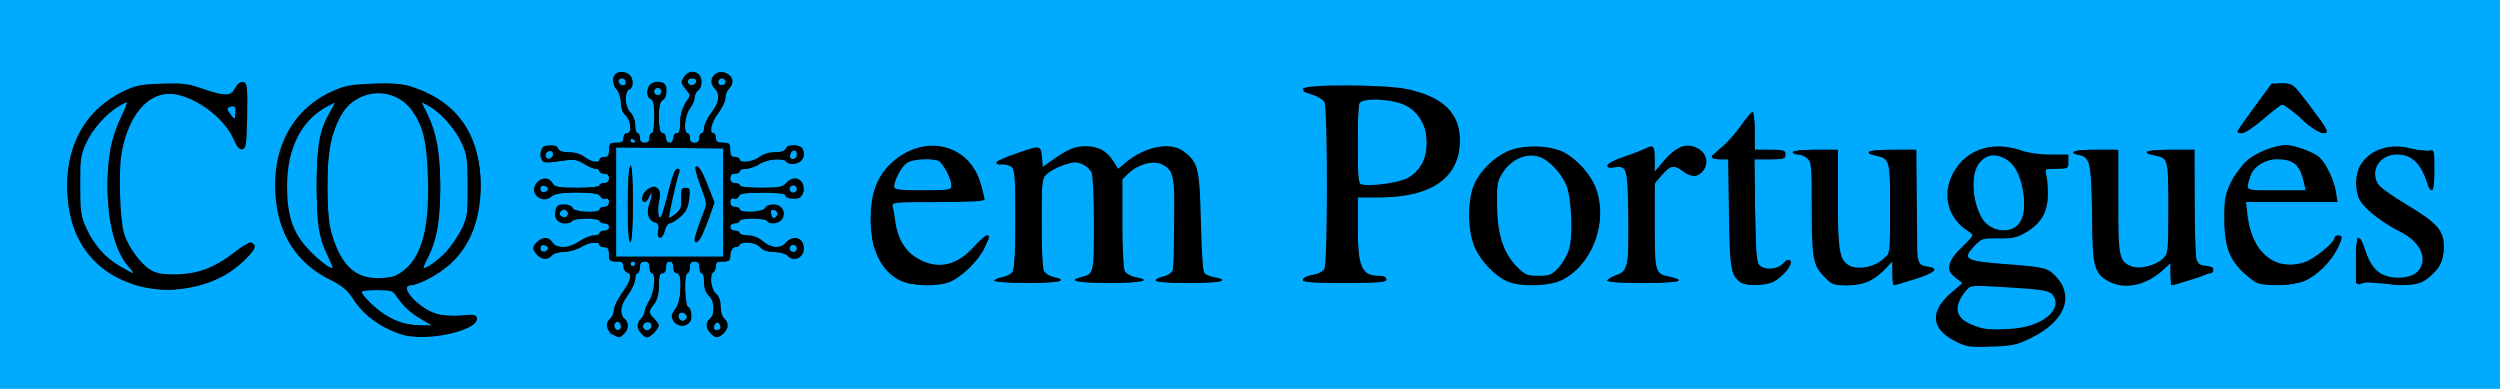 <?xml version="1.0" encoding="UTF-8" standalone="no"?>
<!-- Created with Inkscape (http://www.inkscape.org/) -->

<svg
   xmlns:dc="http://purl.org/dc/elements/1.1/"
   xmlns:cc="http://creativecommons.org/ns#"
   xmlns:rdf="http://www.w3.org/1999/02/22-rdf-syntax-ns#"
   xmlns:svg="http://www.w3.org/2000/svg"
   xmlns="http://www.w3.org/2000/svg"
   xmlns:sodipodi="http://sodipodi.sourceforge.net/DTD/sodipodi-0.dtd"
   xmlns:inkscape="http://www.inkscape.org/namespaces/inkscape"
   width="180mm"
   height="28mm"
   viewBox="0 0 180 28"
   version="1.1"
   id="svg8"
   inkscape:version="0.92.3 (2405546, 2018-03-11)"
   sodipodi:docname="cq-em-portugues.svg">
  <defs
     id="defs2" />
  <sodipodi:namedview
     id="base"
     pagecolor="#ffffff"
     bordercolor="#666666"
     borderopacity="1.0"
     inkscape:pageopacity="0.0"
     inkscape:pageshadow="2"
     inkscape:zoom="0.49497475"
     inkscape:cx="224.25329"
     inkscape:cy="244.99536"
     inkscape:document-units="mm"
     inkscape:current-layer="layer1"
     showgrid="false"
     inkscape:window-width="1325"
     inkscape:window-height="713"
     inkscape:window-x="41"
     inkscape:window-y="27"
     inkscape:window-maximized="1" />
  <g
     inkscape:label="Camada 1"
     inkscape:groupmode="layer"
     id="layer1"
     transform="translate(0,-269)">
    <rect
       style="fill:#00abff;fill-opacity:1;stroke-width:0.602;paint-order:stroke fill markers"
       id="rect815"
       width="180"
       height="28"
       x="0"
       y="269" />
    <g
       id="g888"
       transform="translate(72.04,14.681)"
       style="fill:#000000">
      <path
         style="fill:#000000;stroke-width:0.171"
         d="m 68.67,278.849 c -1.691,-0.868 -1.771,-2.131 -0.218,-3.458 l 0.801,-0.685 -0.463,-0.364 c -0.75,-0.59 -0.631,-1.202 0.435,-2.239 0.846,-0.823 0.879,-0.886 0.558,-1.07 -1.685,-0.968 -2.111,-2.933 -0.996,-4.593 0.984,-1.465 2.799,-1.957 4.723,-1.281 0.486,0.171 1.338,0.288 2.096,0.288 h 1.278 v 0.513 c 0,0.502 -0.019,0.513 -0.859,0.513 -0.855,0 -0.858,0.002 -0.728,0.471 0.072,0.259 0.123,0.906 0.113,1.438 -0.022,1.225 -0.5,2.037 -1.566,2.662 -0.664,0.389 -0.971,0.457 -1.99,0.442 -1.169,-0.018 -1.222,-3.4e-4 -1.779,0.59 -0.836,0.887 -0.587,1.034 2.107,1.241 3.037,0.234 3.196,0.272 3.792,0.903 1.371,1.452 0.657,3.236 -1.774,4.433 -1.025,0.505 -1.331,0.571 -2.869,0.623 -1.611,0.055 -1.781,0.028 -2.662,-0.425 z m 6.103,-1.351 c 0.963,-0.465 1.404,-1.188 1.086,-1.782 -0.251,-0.469 -0.575,-0.537 -3.394,-0.708 -2.609,-0.158 -2.624,-0.157 -2.944,0.23 -0.913,1.103 -0.802,1.935 0.323,2.419 0.887,0.381 1.312,0.434 2.761,0.346 0.893,-0.055 1.552,-0.208 2.167,-0.505 z m -1.698,-6.839 c 0.56,-0.392 0.759,-1.337 0.542,-2.581 -0.227,-1.304 -0.665,-2.042 -1.425,-2.405 -1.178,-0.562 -2.153,0.328 -2.153,1.966 0,0.946 0.373,2.158 0.817,2.651 0.579,0.644 1.586,0.811 2.218,0.368 z m -116.239,7.734 c -1.548,-0.515 -2.732,-1.403 -3.518,-2.639 -0.352,-0.554 -0.75,-0.872 -1.658,-1.327 -2.193,-1.097 -3.491,-2.968 -3.811,-5.495 -0.462,-3.647 1.012,-6.642 3.939,-8 0.979,-0.454 1.342,-0.525 3.025,-0.587 1.501,-0.055 2.109,-0.006 2.824,0.228 3.284,1.074 4.936,3.478 4.931,7.175 -0.004,2.383 -0.771,4.324 -2.217,5.61 -0.799,0.711 -2.258,1.494 -2.787,1.497 -0.961,0.005 0.537,1.69 1.822,2.05 0.497,0.139 1.178,0.184 1.803,0.119 0.77,-0.081 1.026,-0.05 1.095,0.131 0.356,0.928 -3.646,1.837 -5.448,1.238 z m 1.422,-1.106 c -0.79,-0.466 -1.298,-0.945 -1.803,-1.703 -0.221,-0.332 -0.406,-0.385 -1.349,-0.385 -0.601,0 -1.093,0.06 -1.093,0.133 0,0.245 0.965,1.193 1.665,1.635 0.854,0.539 1.609,0.765 2.613,0.781 l 0.77,0.013 -0.803,-0.473 z m -1.796,-3.136 c 1.76,-0.904 2.439,-3.008 2.303,-7.133 -0.083,-2.498 -0.325,-3.54 -1.084,-4.658 -0.828,-1.219 -2.357,-1.659 -3.703,-1.063 -0.98,0.433 -1.545,1.18 -2.038,2.693 -0.521,1.599 -0.569,5.576 -0.086,7.188 0.664,2.218 1.657,3.166 3.317,3.166 0.505,0 1.086,-0.086 1.292,-0.192 z m -4.931,-1.454 c -0.635,-1.327 -0.761,-2.158 -0.764,-5.029 -0.002,-2.877 0.177,-3.911 0.905,-5.214 l 0.431,-0.77 -0.515,0.266 c -1.905,0.985 -2.946,2.997 -2.958,5.718 -0.01,2.096 0.383,3.322 1.444,4.504 0.672,0.748 1.702,1.555 1.827,1.43 0.024,-0.024 -0.143,-0.431 -0.37,-0.905 z m 8.567,-0.274 c 0.317,-0.35 0.791,-1.043 1.054,-1.54 0.451,-0.857 0.476,-1.023 0.473,-3.129 -0.004,-2.024 -0.044,-2.31 -0.443,-3.167 -0.469,-1.008 -1.561,-2.23 -2.364,-2.645 l -0.491,-0.254 0.414,0.857 c 0.674,1.397 0.915,2.78 0.917,5.269 0.003,2.396 -0.236,3.778 -0.866,5.013 -0.181,0.355 -0.329,0.691 -0.329,0.747 0,0.218 1.087,-0.548 1.636,-1.152 z m 11.922,5.931 c -0.439,-0.308 -0.494,-0.795 -0.124,-1.103 0.141,-0.117 0.257,-0.396 0.257,-0.62 0,-0.224 0.27,-0.782 0.599,-1.24 0.649,-0.904 0.743,-1.3 0.342,-1.454 -0.141,-0.054 -0.257,-0.255 -0.257,-0.446 0,-0.272 -0.111,-0.348 -0.513,-0.348 -0.456,0 -0.513,-0.057 -0.513,-0.513 0,-0.399 -0.076,-0.513 -0.342,-0.513 -0.188,0 -0.342,-0.077 -0.342,-0.171 0,-0.286 -0.736,-0.191 -1.33,0.172 -0.308,0.188 -0.857,0.342 -1.22,0.342 -0.377,0 -0.751,0.11 -0.872,0.257 -0.288,0.347 -0.742,0.323 -1.086,-0.056 -0.363,-0.401 -0.357,-0.594 0.03,-0.944 0.42,-0.38 0.836,-0.357 1.096,0.059 0.298,0.477 1.138,0.44 1.912,-0.086 0.347,-0.235 0.82,-0.428 1.051,-0.428 0.231,0 0.42,-0.077 0.42,-0.171 0,-0.094 0.154,-0.171 0.342,-0.171 0.19,0 0.342,-0.114 0.342,-0.257 0,-0.143 -0.152,-0.257 -0.342,-0.257 -0.188,0 -0.342,-0.077 -0.342,-0.171 0,-0.094 -0.419,-0.171 -0.931,-0.171 -0.512,0 -0.979,0.077 -1.037,0.171 -0.16,0.258 -0.871,0.205 -1.111,-0.083 -0.121,-0.146 -0.165,-0.438 -0.103,-0.685 0.085,-0.34 0.216,-0.43 0.623,-0.43 0.3,0 0.557,0.107 0.614,0.257 0.114,0.296 1.944,0.377 1.944,0.086 0,-0.094 0.154,-0.171 0.342,-0.171 0.226,0 0.342,-0.114 0.342,-0.337 0,-0.228 -0.082,-0.305 -0.255,-0.239 -0.146,0.056 -0.3,-0.02 -0.361,-0.177 -0.154,-0.401 -3.07,-0.399 -3.514,0.003 -0.701,0.635 -1.71,-0.276 -1.079,-0.974 0.386,-0.426 0.871,-0.421 1.141,0.012 0.189,0.302 0.399,0.342 1.798,0.342 0.942,0 1.585,-0.069 1.585,-0.171 0,-0.094 0.154,-0.171 0.342,-0.171 0.228,0 0.342,-0.114 0.342,-0.342 0,-0.228 -0.114,-0.342 -0.342,-0.342 -0.188,0 -0.342,-0.077 -0.342,-0.171 0,-0.094 -0.126,-0.171 -0.279,-0.171 -0.154,0 -0.541,-0.162 -0.861,-0.36 -0.456,-0.282 -0.739,-0.336 -1.304,-0.252 -1.708,0.255 -1.748,0.246 -1.748,-0.415 0,-0.551 0.045,-0.603 0.557,-0.653 0.384,-0.037 0.589,0.03 0.66,0.214 0.069,0.181 0.324,0.268 0.785,0.268 0.423,0 0.847,0.13 1.117,0.342 0.46,0.362 1.073,0.459 1.073,0.171 0,-0.094 0.154,-0.171 0.342,-0.171 0.266,0 0.342,-0.114 0.342,-0.513 0,-0.456 0.057,-0.513 0.513,-0.513 0.399,0 0.513,-0.076 0.513,-0.342 0,-0.19 0.114,-0.342 0.257,-0.342 0.384,0 0.323,-0.914 -0.086,-1.283 -0.214,-0.194 -0.342,-0.527 -0.342,-0.889 0,-0.319 -0.157,-0.792 -0.35,-1.052 -0.564,-0.763 0.032,-1.498 0.857,-1.057 0.411,0.22 0.473,0.993 0.092,1.139 -0.381,0.146 -0.327,1.199 0.086,1.641 0.199,0.214 0.342,0.604 0.342,0.934 0,0.312 0.077,0.567 0.171,0.567 0.094,0 0.171,0.154 0.171,0.342 0,0.228 0.114,0.342 0.342,0.342 0.228,0 0.342,-0.114 0.342,-0.342 0,-0.188 0.077,-0.342 0.171,-0.342 0.098,0 0.171,-0.507 0.171,-1.18 0,-0.891 -0.063,-1.204 -0.257,-1.278 -0.381,-0.146 -0.319,-0.92 0.092,-1.139 0.441,-0.236 1.014,-0.063 1.041,0.314 0.037,0.523 -0.05,0.8 -0.293,0.938 -0.355,0.202 -0.34,2.345 0.016,2.345 0.143,0 0.257,0.152 0.257,0.342 0,0.19 0.114,0.342 0.257,0.342 0.143,0 0.257,-0.152 0.257,-0.342 0,-0.19 0.114,-0.342 0.257,-0.342 0.191,0 0.257,-0.202 0.257,-0.793 0,-0.504 0.13,-1.002 0.356,-1.368 l 0.356,-0.575 -0.359,-0.456 c -0.316,-0.402 -0.331,-0.498 -0.121,-0.814 0.288,-0.435 0.725,-0.544 1.06,-0.266 0.323,0.268 0.319,0.92 -0.008,1.191 -0.141,0.117 -0.257,0.365 -0.257,0.55 0,0.185 -0.154,0.533 -0.342,0.772 -0.358,0.455 -0.485,1.758 -0.171,1.758 0.094,0 0.171,0.154 0.171,0.342 0,0.228 0.114,0.342 0.342,0.342 0.228,0 0.342,-0.114 0.342,-0.342 0,-0.188 0.077,-0.342 0.171,-0.342 0.094,0 0.171,-0.179 0.171,-0.397 0,-0.219 0.229,-0.7 0.509,-1.07 0.567,-0.749 0.652,-1.333 0.252,-1.733 -0.608,-0.608 0.056,-1.478 0.851,-1.116 0.495,0.226 0.578,0.731 0.184,1.125 -0.141,0.141 -0.257,0.441 -0.257,0.666 0,0.225 -0.229,0.712 -0.509,1.082 -0.498,0.658 -0.687,1.442 -0.347,1.442 0.094,0 0.171,0.154 0.171,0.342 0,0.266 0.114,0.342 0.513,0.342 0.456,0 0.513,0.057 0.513,0.513 0,0.399 0.076,0.513 0.342,0.513 0.188,0 0.342,0.077 0.342,0.171 0,0.3 0.965,0.184 1.416,-0.171 0.27,-0.212 0.694,-0.342 1.117,-0.342 0.461,0 0.715,-0.087 0.785,-0.268 0.071,-0.184 0.276,-0.251 0.66,-0.214 0.432,0.042 0.57,0.143 0.613,0.448 0.031,0.217 -0.036,0.506 -0.149,0.642 -0.235,0.283 -0.947,0.332 -1.105,0.076 -0.18,-0.292 -1.343,-0.186 -1.882,0.171 -0.282,0.187 -0.725,0.341 -0.984,0.341 -0.259,6.2e-4 -0.471,0.078 -0.471,0.172 0,0.094 -0.154,0.171 -0.342,0.171 -0.228,0 -0.342,0.114 -0.342,0.342 0,0.228 0.114,0.342 0.342,0.342 0.188,0 0.342,0.077 0.342,0.171 0,0.101 0.619,0.171 1.514,0.171 1.296,0 1.558,-0.049 1.823,-0.342 0.35,-0.387 0.774,-0.441 1.078,-0.137 0.284,0.284 0.257,0.908 -0.049,1.162 -0.279,0.231 -1.115,0.102 -1.115,-0.173 0,-0.098 -0.671,-0.168 -1.607,-0.168 -1.317,0 -1.626,0.05 -1.713,0.274 -0.06,0.157 -0.215,0.232 -0.361,0.177 -0.173,-0.066 -0.255,0.011 -0.255,0.239 0,0.223 0.116,0.337 0.342,0.337 0.188,0 0.342,0.077 0.342,0.171 0,0.29 1.707,0.21 1.821,-0.086 0.056,-0.145 0.311,-0.257 0.588,-0.257 0.608,0 0.946,0.515 0.672,1.027 -0.192,0.359 -0.927,0.472 -1.112,0.171 -0.138,-0.223 -1.968,-0.223 -1.968,0 0,0.094 -0.154,0.171 -0.342,0.171 -0.19,0 -0.342,0.114 -0.342,0.257 0,0.143 0.152,0.257 0.342,0.257 0.188,0 0.342,0.077 0.342,0.171 0,0.094 0.264,0.171 0.586,0.171 0.375,0 0.769,0.154 1.094,0.428 0.613,0.516 1.238,0.548 1.657,0.086 0.531,-0.587 1.283,-0.336 1.283,0.428 0,0.701 -0.769,1.031 -1.198,0.513 -0.128,-0.154 -0.502,-0.257 -0.936,-0.257 -0.505,0 -0.816,-0.103 -1.032,-0.342 -0.323,-0.357 -1.455,-0.49 -1.455,-0.171 0,0.094 -0.154,0.171 -0.342,0.171 -0.266,0 -0.342,0.114 -0.342,0.513 0,0.456 -0.057,0.513 -0.513,0.513 -0.394,0 -0.513,0.077 -0.513,0.332 0,0.183 -0.077,0.38 -0.171,0.438 -0.305,0.189 -0.192,1.212 0.171,1.54 0.225,0.204 0.342,0.527 0.342,0.947 0,0.357 0.113,0.731 0.257,0.85 0.347,0.288 0.323,0.742 -0.056,1.086 -0.401,0.363 -0.594,0.357 -0.944,-0.03 -0.352,-0.389 -0.362,-0.778 -0.027,-1.056 0.373,-0.309 0.323,-1.256 -0.086,-1.626 -0.229,-0.207 -0.342,-0.527 -0.342,-0.968 0,-0.362 -0.077,-0.658 -0.171,-0.658 -0.094,0 -0.171,-0.193 -0.171,-0.428 0,-0.314 -0.091,-0.428 -0.342,-0.428 -0.251,0 -0.342,0.114 -0.342,0.428 0,0.235 -0.077,0.428 -0.171,0.428 -0.098,0 -0.171,0.513 -0.171,1.198 0,0.669 0.074,1.198 0.168,1.198 0.274,0 0.404,0.836 0.173,1.115 -0.311,0.375 -0.981,0.315 -1.207,-0.108 -0.159,-0.297 -0.129,-0.451 0.165,-0.849 0.453,-0.613 0.531,-2.553 0.103,-2.553 -0.16,0 -0.257,-0.162 -0.257,-0.428 0,-0.266 -0.097,-0.428 -0.257,-0.428 -0.16,0 -0.257,0.162 -0.257,0.428 0,0.266 -0.097,0.428 -0.257,0.428 -0.195,0 -0.258,0.216 -0.261,0.898 -0.003,0.627 -0.105,1.028 -0.338,1.326 -0.42,0.537 -0.42,0.607 0,1.027 0.188,0.188 0.342,0.419 0.342,0.513 0,0.216 -0.631,0.856 -0.843,0.856 -0.269,0 -0.697,-0.521 -0.697,-0.847 0,-0.17 0.116,-0.405 0.257,-0.522 0.141,-0.117 0.257,-0.338 0.257,-0.492 3.42e-4,-0.153 0.154,-0.531 0.342,-0.839 0.354,-0.581 0.473,-1.921 0.17,-1.921 -0.094,0 -0.171,-0.193 -0.171,-0.428 0,-0.314 -0.091,-0.428 -0.342,-0.428 -0.251,0 -0.342,0.114 -0.342,0.428 0,0.235 -0.077,0.428 -0.171,0.428 -0.094,0 -0.171,0.193 -0.171,0.429 0,0.236 -0.231,0.748 -0.513,1.138 -0.564,0.778 -0.652,1.356 -0.257,1.684 0.333,0.276 0.327,0.761 -0.012,1.1 -0.334,0.334 -0.417,0.334 -0.891,0.003 z m 0.646,-0.494 c 0,-0.136 -0.072,-0.291 -0.159,-0.345 -0.203,-0.126 -0.408,0.195 -0.269,0.421 0.157,0.255 0.428,0.207 0.428,-0.075 z m 2.148,0.06 c 0.063,-0.102 0.048,-0.253 -0.034,-0.335 -0.202,-0.202 -0.648,0.092 -0.5,0.331 0.149,0.242 0.386,0.244 0.534,0.004 z m 5.007,-0.113 c -0.069,-0.361 -0.373,-0.338 -0.451,0.034 -0.032,0.155 0.062,0.266 0.226,0.266 0.176,0 0.26,-0.112 0.224,-0.299 z m -2.437,-0.575 c 0.148,-0.239 -0.298,-0.533 -0.5,-0.331 -0.165,0.165 -0.006,0.521 0.232,0.521 0.083,0 0.204,-0.086 0.269,-0.19 z m -3.691,-3.917 c 0,-0.094 -0.077,-0.171 -0.171,-0.171 -0.094,0 -0.171,0.077 -0.171,0.171 0,0.094 0.077,0.171 0.171,0.171 0.094,0 0.171,-0.077 0.171,-0.171 z m 6.332,-4.449 v -3.936 h -3.85 -3.85 v 3.936 3.936 h 3.85 3.85 z m -6.864,1.497 c -0.032,-2.471 0.042,-3.974 0.204,-4.141 0.096,-0.099 0.157,0.957 0.157,2.695 0,1.791 -0.064,2.858 -0.171,2.858 -0.099,0 -0.179,-0.597 -0.189,-1.412 z m 4.81,1.176 c 0,-0.13 0.197,-0.761 0.439,-1.402 l 0.439,-1.166 -0.459,-1.259 c -0.253,-0.692 -0.417,-1.301 -0.365,-1.353 0.202,-0.202 0.448,0.159 0.907,1.327 l 0.476,1.214 -0.308,0.881 c -0.169,0.484 -0.425,1.131 -0.567,1.437 -0.266,0.571 -0.562,0.74 -0.562,0.32 z m -2.63,-0.602 c 0.08,-0.402 0.031,-0.518 -0.261,-0.61 -0.448,-0.142 -0.608,-0.725 -0.37,-1.35 0.219,-0.576 0.223,-1.04 0.004,-0.496 -0.19,0.473 -0.508,0.506 -0.508,0.052 0,-0.386 0.62,-0.879 0.948,-0.754 0.347,0.133 0.417,0.491 0.228,1.175 -0.194,0.704 -0.06,1.392 0.183,0.938 0.076,-0.141 0.313,-0.969 0.528,-1.84 0.269,-1.092 0.468,-1.583 0.639,-1.583 0.17,0 0.21,0.095 0.126,0.299 -0.158,0.385 -0.782,3.168 -0.723,3.227 0.024,0.024 0.236,-0.1 0.47,-0.276 0.354,-0.267 0.42,-0.451 0.396,-1.101 -0.026,-0.682 0.014,-0.78 0.322,-0.78 0.318,0 0.343,0.077 0.26,0.807 -0.07,0.622 -0.213,0.916 -0.624,1.283 -0.293,0.262 -0.641,0.476 -0.773,0.476 -0.132,0 -0.291,0.231 -0.353,0.513 -0.151,0.689 -0.629,0.705 -0.491,0.017 z m -7.928,1.269 c 0.019,-0.093 -0.101,-0.195 -0.266,-0.226 -0.187,-0.036 -0.299,0.048 -0.299,0.224 0,0.298 0.506,0.3 0.565,0.002 z m 17.917,-0.002 c 0,-0.141 -0.116,-0.257 -0.257,-0.257 -0.141,0 -0.257,0.116 -0.257,0.257 0,0.141 0.116,0.257 0.257,0.257 0.141,0 0.257,-0.116 0.257,-0.257 z m -16.566,-2.687 c -0.16,-0.16 -0.253,-0.158 -0.418,0.007 -0.169,0.169 -0.161,0.244 0.041,0.369 0.343,0.212 0.654,-0.099 0.376,-0.376 z m 15.062,0.003 c -0.261,-0.261 -0.454,-0.069 -0.309,0.309 0.086,0.223 0.16,0.245 0.312,0.093 0.152,-0.152 0.152,-0.248 -0.003,-0.402 z m -16.414,-1.592 c 0.019,-0.093 -0.101,-0.195 -0.266,-0.226 -0.187,-0.036 -0.299,0.048 -0.299,0.224 0,0.298 0.506,0.3 0.565,0.002 z m 17.917,-0.002 c 0,-0.141 -0.116,-0.257 -0.257,-0.257 -0.141,0 -0.257,0.116 -0.257,0.257 0,0.141 0.116,0.257 0.257,0.257 0.141,0 0.257,-0.116 0.257,-0.257 z m -17.567,-2.39 c 0.121,-0.315 -0.2,-0.533 -0.436,-0.296 -0.183,0.183 -0.051,0.548 0.197,0.548 0.079,0 0.186,-0.113 0.239,-0.251 z m 17.567,-0.105 c 0,-0.417 -0.4,-0.358 -0.483,0.071 -0.033,0.169 0.055,0.285 0.214,0.285 0.159,0 0.269,-0.146 0.269,-0.357 z m -11.637,-0.917 c 0,-0.042 -0.077,-0.123 -0.171,-0.181 -0.094,-0.058 -0.171,-0.024 -0.171,0.075 0,0.1 0.077,0.181 0.171,0.181 0.094,0 0.171,-0.034 0.171,-0.075 z m 1.882,-3.604 c 0,-0.141 -0.116,-0.257 -0.257,-0.257 -0.141,0 -0.257,0.116 -0.257,0.257 0,0.141 0.116,0.257 0.257,0.257 0.141,0 0.257,-0.116 0.257,-0.257 z m -2.567,-0.685 c 0,-0.141 -0.116,-0.257 -0.257,-0.257 -0.267,0 -0.34,0.202 -0.143,0.399 0.197,0.197 0.399,0.125 0.399,-0.143 z m 5.095,-0.053 c 0.038,-0.114 -0.09,-0.203 -0.289,-0.203 -0.355,0 -0.462,0.18 -0.239,0.403 0.159,0.159 0.444,0.05 0.528,-0.2 z m 2.093,0.053 c 0,-0.141 -0.116,-0.257 -0.257,-0.257 -0.141,0 -0.257,0.116 -0.257,0.257 0,0.141 0.116,0.257 0.257,0.257 0.141,0 0.257,-0.116 0.257,-0.257 z m -42.634,14.573 c -3.108,-1.04 -4.774,-3.52 -4.767,-7.094 0.007,-3.154 1.417,-5.534 4.034,-6.808 0.869,-0.423 1.257,-0.501 2.752,-0.554 1.533,-0.054 1.896,-0.008 3.052,0.391 1.466,0.506 1.93,0.507 2.206,0.005 0.251,-0.456 0.451,-0.586 0.734,-0.477 0.186,0.071 0.224,0.574 0.187,2.421 -0.042,2.064 -0.082,2.337 -0.348,2.388 -0.216,0.041 -0.391,-0.156 -0.626,-0.702 -0.592,-1.381 -2.288,-2.767 -3.909,-3.195 -1.979,-0.522 -3.635,1.153 -4.168,4.217 -0.224,1.284 -0.114,4.745 0.181,5.732 0.279,0.932 1.209,2.218 1.89,2.616 0.46,0.268 0.879,0.345 1.809,0.332 1.709,-0.024 2.901,-0.502 4.587,-1.842 0.561,-0.445 1.133,-0.52 1.133,-0.148 0,0.3 -0.939,1.258 -1.779,1.815 -1.926,1.278 -4.755,1.644 -6.972,0.902 z m -0.271,-1.182 c -1.033,-1.128 -1.583,-3.18 -1.587,-5.922 -0.003,-2.153 0.26,-3.463 1.007,-5.03 0.258,-0.541 0.426,-0.984 0.372,-0.983 -0.054,3.5e-4 -0.329,0.142 -0.611,0.315 -0.884,0.541 -1.835,1.616 -2.295,2.594 -0.404,0.858 -0.442,1.131 -0.438,3.08 0.004,1.935 0.047,2.23 0.446,3.09 0.574,1.234 1.365,2.121 2.445,2.741 1.048,0.601 1.116,0.613 0.661,0.117 z m 7.622,-11.485 c -0.034,-0.143 -0.172,-0.191 -0.356,-0.126 -0.286,0.102 -0.286,0.128 -0.003,0.533 0.254,0.362 0.307,0.38 0.356,0.126 0.032,-0.165 0.033,-0.404 0.003,-0.533 z m 47.835,12.374 c -1.354,-0.67 -2.094,-2.213 -2.105,-4.39 -0.009,-1.724 0.401,-2.941 1.305,-3.872 2.302,-2.37 5.76,-1.7 6.622,1.282 0.154,0.532 0.28,1.052 0.28,1.155 0,0.13 -1.035,0.188 -3.349,0.188 -3.107,0 -3.343,0.022 -3.266,0.299 0.045,0.165 0.135,0.685 0.198,1.155 0.145,1.078 0.626,1.949 1.352,2.446 1.471,1.008 2.978,0.779 4.262,-0.65 0.423,-0.47 0.854,-0.855 0.957,-0.855 0.253,0 0.243,0.058 -0.17,0.935 -0.412,0.877 -1.624,2.061 -2.471,2.415 -0.888,0.371 -2.76,0.315 -3.615,-0.108 z m 3.706,-6.842 c 0,-0.492 -0.616,-1.642 -0.948,-1.769 -0.513,-0.197 -1.882,-0.109 -2.243,0.144 -0.386,0.27 -0.916,1.255 -0.916,1.7 0,0.236 0.286,0.274 2.054,0.274 1.953,0 2.054,-0.017 2.054,-0.349 z m 40.045,6.922 c -0.863,-0.373 -1.861,-1.392 -2.329,-2.38 -0.554,-1.168 -0.582,-3.49 -0.057,-4.643 0.441,-0.969 1.385,-1.898 2.386,-2.349 1.046,-0.471 2.873,-0.464 3.947,0.015 0.971,0.433 2.102,1.694 2.458,2.739 0.836,2.452 -0.332,5.473 -2.526,6.535 -0.902,0.437 -2.958,0.481 -3.878,0.084 z m 3.675,-0.995 c 0.302,-0.321 0.649,-0.938 0.771,-1.372 0.277,-0.99 0.153,-3.706 -0.208,-4.56 -0.379,-0.896 -1.259,-1.821 -1.95,-2.049 -0.901,-0.297 -1.989,0.161 -2.596,1.095 -0.428,0.658 -0.46,0.835 -0.443,2.421 0.023,2.073 0.465,3.425 1.442,4.407 0.576,0.579 0.726,0.642 1.537,0.642 0.8,0 0.958,-0.064 1.448,-0.583 z m 13.081,1.048 c -0.683,-0.525 -0.754,-0.953 -0.812,-4.957 l -0.057,-3.893 h -0.585 c -0.322,0 -0.585,-0.07 -0.585,-0.157 0,-0.086 0.307,-0.4 0.683,-0.697 0.375,-0.297 1.003,-0.997 1.394,-1.555 0.391,-0.558 0.777,-1.014 0.858,-1.014 0.08,0 0.146,0.616 0.146,1.369 v 1.369 h 1.112 c 0.998,0 1.112,0.035 1.112,0.342 0,0.308 -0.114,0.342 -1.125,0.342 h -1.125 l 0.055,3.653 c 0.042,2.781 0.111,3.721 0.29,3.936 0.344,0.413 1.304,0.362 1.727,-0.093 0.245,-0.262 0.404,-0.321 0.53,-0.196 0.226,0.226 -0.523,1.158 -1.22,1.519 -0.584,0.302 -2.022,0.321 -2.399,0.031 z m 6.004,-0.445 c -0.782,-0.823 -0.855,-1.268 -0.855,-5.237 0,-2.635 -0.033,-2.974 -0.313,-3.228 -0.172,-0.156 -0.48,-0.283 -0.685,-0.283 -0.204,0 -0.372,-0.077 -0.372,-0.171 0,-0.102 0.656,-0.171 1.626,-0.171 h 1.626 v 3.514 c 0,3.879 0.133,4.564 0.945,4.873 0.675,0.257 1.737,0.018 2.313,-0.521 l 0.507,-0.474 v -3.171 c 0,-3.471 -0.028,-3.575 -1.025,-3.794 -1.035,-0.227 -0.473,-0.428 1.196,-0.428 h 1.711 v 4.001 c 0,4.252 0.008,4.292 0.842,4.411 0.849,0.121 0.516,0.45 -0.903,0.893 -0.794,0.248 -1.49,0.45 -1.547,0.45 -0.057,0 -0.103,-0.389 -0.103,-0.864 v -0.864 l -0.385,0.414 c -0.897,0.964 -1.652,1.315 -2.831,1.315 -1.073,0 -1.139,-0.025 -1.747,-0.664 z m 20.398,0.318 c -0.927,-0.565 -1.059,-1.135 -1.06,-4.568 -0.001,-3.591 -0.138,-4.295 -0.864,-4.44 -1.015,-0.203 -0.461,-0.4 1.122,-0.4 h 1.626 v 3.727 c 0,4.039 0.059,4.323 0.967,4.668 0.572,0.217 1.704,-0.058 2.215,-0.538 0.407,-0.382 0.412,-0.423 0.412,-3.673 0,-3.578 3.58e-4,-3.576 -1,-3.776 -1.066,-0.213 -0.508,-0.407 1.171,-0.407 h 1.711 l 0.017,3.722 c 0.009,2.047 0.07,3.915 0.135,4.15 0.09,0.325 0.25,0.441 0.667,0.481 0.979,0.096 0.617,0.484 -0.887,0.953 -0.79,0.246 -1.483,0.448 -1.54,0.448 -0.057,0 -0.103,-0.361 -0.103,-0.802 v -0.802 l -0.471,0.442 c -1.286,1.209 -2.936,1.536 -4.117,0.815 z m 10.793,0.171 c -0.211,-0.085 -0.716,-0.487 -1.123,-0.893 -0.923,-0.923 -1.236,-1.924 -1.222,-3.911 0.009,-1.242 0.083,-1.62 0.476,-2.423 0.256,-0.523 0.767,-1.224 1.135,-1.556 0.649,-0.586 2.032,-1.137 2.854,-1.137 0.599,0 1.987,0.509 2.384,0.875 0.493,0.453 1.059,1.638 1.197,2.506 l 0.116,0.726 H 92.969 89.672 l 0.112,0.954 c 0.312,2.658 1.93,4.022 4.031,3.398 0.744,-0.221 2.236,-1.434 2.236,-1.818 0,-0.076 0.116,-0.137 0.257,-0.137 0.341,0 0.324,0.225 -0.077,1.01 -0.464,0.909 -1.433,1.863 -2.285,2.25 -0.774,0.351 -2.79,0.442 -3.498,0.158 z m 3.387,-7.23 c -0.289,-1.283 -0.737,-1.665 -1.952,-1.665 -0.851,0 -1.715,0.564 -1.911,1.248 -0.305,1.064 -0.472,0.976 1.857,0.976 h 2.133 z m 3.756,5.698 c 0,-1.924 0.213,-2.199 0.655,-0.849 0.358,1.092 0.803,1.647 1.507,1.879 0.84,0.277 1.953,0.106 2.328,-0.358 0.703,-0.868 0.153,-2.077 -1.27,-2.795 -1.375,-0.694 -2.627,-1.68 -2.967,-2.336 -0.352,-0.682 -0.319,-1.854 0.071,-2.494 0.688,-1.128 2.097,-1.589 3.632,-1.19 0.524,0.137 1.119,0.205 1.322,0.152 0.357,-0.093 0.369,-0.048 0.369,1.378 0,0.899 -0.069,1.475 -0.176,1.475 -0.097,0 -0.219,-0.135 -0.271,-0.299 -0.514,-1.625 -1.151,-2.268 -2.249,-2.268 -1.267,0 -1.998,1.212 -1.318,2.183 0.145,0.207 1.001,0.817 1.902,1.354 2.531,1.51 2.928,2.028 2.752,3.588 -0.061,0.538 -0.236,0.93 -0.577,1.289 -0.876,0.921 -1.318,1.056 -3.048,0.926 -0.852,-0.064 -1.665,-0.123 -1.806,-0.132 -0.141,-0.009 -0.391,0.042 -0.556,0.113 -0.274,0.118 -0.299,-0.019 -0.299,-1.615 z m -98.059,1.384 c 0,-0.084 0.269,-0.202 0.597,-0.264 0.328,-0.062 0.675,-0.258 0.77,-0.436 0.101,-0.188 0.173,-1.794 0.173,-3.837 0,-3.361 -0.015,-3.522 -0.349,-3.7 -0.192,-0.103 -0.496,-0.163 -0.677,-0.134 -0.18,0.029 -0.339,-0.025 -0.354,-0.119 -0.014,-0.094 0.68,-0.416 1.542,-0.715 1.677,-0.582 1.668,-0.584 1.756,0.43 l 0.049,0.57 0.685,-0.486 c 1.09,-0.773 1.628,-0.997 2.396,-0.997 0.91,0 1.542,0.337 1.989,1.061 l 0.352,0.569 0.521,-0.438 c 1.39,-1.17 3.236,-1.537 4.184,-0.832 1.062,0.79 1.16,1.185 1.254,5.03 0.047,1.93 0.146,3.601 0.22,3.716 0.074,0.114 0.401,0.257 0.727,0.319 1.264,0.237 0.49,0.415 -1.803,0.415 -1.522,0 -2.396,-0.064 -2.396,-0.175 0,-0.097 0.234,-0.222 0.519,-0.279 0.286,-0.057 0.594,-0.243 0.685,-0.412 0.091,-0.17 0.164,-1.719 0.163,-3.443 -0.003,-3.42 -0.091,-3.825 -0.924,-4.224 -0.625,-0.3 -1.685,-0.02 -2.368,0.624 l -0.471,0.444 v 3.145 c 0,1.795 0.074,3.284 0.173,3.469 0.095,0.178 0.442,0.374 0.77,0.436 1.281,0.24 0.485,0.416 -1.885,0.416 -2.338,0 -3.077,-0.156 -2.012,-0.423 0.895,-0.225 0.899,-0.243 0.899,-3.78 0,-1.818 -0.071,-3.49 -0.157,-3.717 -0.086,-0.227 -0.391,-0.509 -0.678,-0.628 -0.436,-0.18 -0.655,-0.171 -1.33,0.059 -0.445,0.152 -0.987,0.443 -1.204,0.647 -0.385,0.362 -0.395,0.452 -0.395,3.519 0,1.753 0.075,3.288 0.17,3.464 0.093,0.174 0.401,0.368 0.685,0.43 1.156,0.254 0.391,0.428 -1.881,0.428 -1.318,0 -2.396,-0.068 -2.396,-0.152 z m 22.247,-0.083 c 0,-0.141 0.27,-0.278 0.679,-0.343 0.416,-0.067 0.748,-0.236 0.856,-0.438 0.238,-0.444 0.24,-11.551 0.003,-11.995 -0.096,-0.179 -0.481,-0.417 -0.856,-0.529 -0.375,-0.112 -0.682,-0.308 -0.682,-0.434 0,-0.335 5.875,-0.322 7.476,0.017 2.599,0.55 3.819,1.728 3.819,3.688 0,2.661 -1.998,4.103 -5.69,4.107 l -1.669,0.002 0.001,2.011 c 0.001,2.997 0.27,3.637 1.528,3.637 0.352,0 0.525,0.084 0.525,0.257 0,0.218 -0.447,0.257 -2.995,0.257 -2.424,0 -2.995,-0.045 -2.995,-0.235 z m 7.566,-7.336 c 1.902,-1.069 1.776,-4.24 -0.208,-5.214 -0.978,-0.48 -3.15,-0.56 -3.318,-0.121 -0.057,0.149 -0.104,1.49 -0.104,2.981 0,2.002 0.056,2.735 0.214,2.807 0.494,0.225 2.739,-0.072 3.416,-0.452 z m 14.375,7.377 c 0.036,-0.107 0.326,-0.28 0.646,-0.385 0.804,-0.264 0.896,-0.754 0.828,-4.423 -0.061,-3.329 -0.108,-3.477 -1.04,-3.307 -0.322,0.059 -0.471,0.013 -0.471,-0.143 0,-0.131 0.496,-0.396 1.155,-0.616 0.635,-0.213 1.357,-0.49 1.604,-0.615 0.58,-0.295 0.663,-0.19 0.663,0.826 v 0.84 l 0.471,-0.569 c 0.997,-1.206 1.731,-1.533 2.557,-1.137 0.657,0.315 0.879,1.011 0.505,1.582 -0.351,0.535 -0.924,0.572 -1.526,0.099 -0.607,-0.478 -0.866,-0.432 -1.476,0.263 l -0.531,0.605 v 3.062 c 0,3.395 0.023,3.47 1.104,3.673 0.334,0.063 0.607,0.187 0.607,0.277 0,0.097 -1.056,0.163 -2.581,0.163 -1.847,0 -2.563,-0.055 -2.517,-0.194 z m 45.342,-10.742 c 0.031,-0.085 0.596,-0.888 1.255,-1.785 l 1.198,-1.631 0.77,-0.002 c 0.77,-0.002 0.771,-10e-4 1.931,1.53 1.373,1.812 1.487,2.042 1.009,2.042 -0.28,0 -1.126,-0.553 -1.572,-1.027 -0.293,-0.312 -1.249,-1.027 -1.372,-1.027 -0.082,0 -0.684,0.462 -1.338,1.027 -0.671,0.579 -1.353,1.027 -1.564,1.027 -0.206,0 -0.348,-0.07 -0.317,-0.154 z"
         id="path892"
         inkscape:connector-curvature="0" />
      <path
         style="fill:#000000;stroke-width:0.171"
         d="m 69.451,279.126 c -0.799,-0.201 -1.778,-0.907 -1.967,-1.419 -0.231,-0.625 0.113,-1.362 1.038,-2.223 0.925,-0.861 0.925,-0.854 0.105,-1.323 -0.565,-0.323 -0.361,-1.027 0.571,-1.971 l 0.87,-0.881 -0.87,-0.87 c -0.901,-0.901 -0.982,-1.139 -0.877,-2.598 0.076,-1.056 0.822,-2.034 2.009,-2.633 0.704,-0.355 2.218,-0.355 3.068,10e-4 0.364,0.153 1.302,0.318 2.083,0.367 1.323,0.083 1.417,0.114 1.369,0.45 -0.042,0.297 -0.189,0.369 -0.826,0.411 l -0.774,0.051 0.004,1.515 c 0.004,1.434 -0.024,1.55 -0.514,2.156 -0.782,0.968 -1.489,1.276 -2.932,1.276 -1.146,0 -1.266,0.036 -1.757,0.527 -0.29,0.29 -0.527,0.629 -0.527,0.753 0,0.352 0.864,0.572 2.69,0.684 2.833,0.175 3.07,0.229 3.726,0.847 0.53,0.5 0.6,0.666 0.6,1.419 0,1.232 -0.622,2.021 -2.242,2.842 -1.097,0.556 -1.46,0.651 -2.72,0.715 -0.8,0.04 -1.758,-0.003 -2.128,-0.096 z m 5.386,-1.544 c 0.952,-0.525 1.33,-1.15 1.097,-1.815 -0.194,-0.554 -0.45,-0.612 -3.927,-0.888 l -2.054,-0.163 -0.554,0.627 c -0.757,0.857 -0.758,1.572 -0.003,2.141 0.757,0.571 0.983,0.613 2.965,0.56 1.449,-0.039 1.844,-0.113 2.475,-0.461 z m -1.533,-7.103 c 0.362,-0.386 0.414,-0.599 0.405,-1.675 -0.021,-2.68 -1.771,-4.258 -3.169,-2.859 -0.459,0.459 -0.5,0.6 -0.5,1.717 0,2.074 0.772,3.241 2.152,3.253 0.534,0.005 0.795,-0.098 1.112,-0.436 z m -116.982,7.682 c -1.259,-0.502 -2.964,-2.057 -3.253,-2.966 -0.055,-0.174 -0.386,-0.409 -0.734,-0.522 -1.016,-0.33 -2.373,-1.318 -3.019,-2.197 -1.044,-1.423 -1.33,-2.292 -1.424,-4.334 -0.073,-1.594 -0.033,-2 0.307,-3.057 0.637,-1.981 2.112,-3.544 4.06,-4.301 1.049,-0.408 3.456,-0.576 4.635,-0.323 1.314,0.282 2.711,1.019 3.635,1.918 3.696,3.598 2.084,11.073 -2.662,12.343 -0.426,0.114 -0.774,0.265 -0.774,0.337 0,0.307 1.102,1.345 1.773,1.67 0.546,0.265 1.066,0.354 2.059,0.354 1.155,0 1.32,0.038 1.272,0.289 -0.033,0.173 -0.466,0.448 -1.076,0.685 -1.26,0.488 -3.702,0.541 -4.798,0.105 z m 1.966,-0.95 c -0.51,-0.306 -1.161,-0.879 -1.447,-1.273 l -0.519,-0.717 -1.251,-0.011 c -1.357,-0.011 -1.36,-0.007 -0.553,0.909 0.943,1.07 2.18,1.606 3.764,1.632 l 0.934,0.015 -0.928,-0.556 z m -1.386,-3.262 c 1.544,-1.021 2.322,-4.268 1.917,-7.992 -0.37,-3.404 -1.531,-4.961 -3.698,-4.961 -0.675,0 -1.048,0.107 -1.539,0.44 -0.921,0.625 -1.2,1.027 -1.653,2.384 -0.357,1.07 -0.399,1.499 -0.388,4.022 0.013,3.099 0.255,4.185 1.209,5.436 0.97,1.271 2.799,1.567 4.152,0.672 z m -5.274,-1.245 c -0.65,-1.312 -0.869,-2.582 -0.869,-5.034 0,-2.468 0.226,-3.754 0.869,-4.949 0.274,-0.51 0.468,-0.959 0.43,-0.997 -0.143,-0.143 -1.144,0.499 -1.784,1.146 -1.275,1.288 -1.817,2.99 -1.706,5.357 0.08,1.71 0.539,2.985 1.475,4.097 0.429,0.51 1.912,1.567 2.031,1.448 0.031,-0.03 -0.17,-0.511 -0.446,-1.068 z m 7.526,0.644 c 1.978,-1.255 2.979,-3.913 2.58,-6.845 -0.203,-1.494 -0.581,-2.371 -1.465,-3.396 -0.598,-0.694 -2.152,-1.722 -2.152,-1.424 0,0.082 0.083,0.201 0.185,0.264 0.102,0.063 0.329,0.451 0.506,0.862 1.194,2.786 1.113,7.753 -0.165,10.113 -0.271,0.5 -0.438,0.91 -0.371,0.91 0.067,0 0.464,-0.217 0.882,-0.483 z m 12.769,4.989 c -0.206,-0.206 -0.119,-0.867 0.143,-1.084 0.141,-0.117 0.257,-0.443 0.257,-0.724 0,-0.309 0.203,-0.766 0.513,-1.159 0.494,-0.623 0.697,-1.54 0.342,-1.54 -0.094,0 -0.171,-0.154 -0.171,-0.342 0,-0.277 -0.114,-0.342 -0.599,-0.342 -0.551,0 -0.599,-0.041 -0.599,-0.513 0,-0.399 -0.076,-0.513 -0.342,-0.513 -0.188,0 -0.342,-0.077 -0.342,-0.171 0,-0.292 -0.913,-0.187 -1.502,0.172 -0.308,0.188 -0.841,0.342 -1.184,0.342 -0.343,0 -0.759,0.122 -0.923,0.27 -0.235,0.213 -0.375,0.23 -0.655,0.08 -0.47,-0.251 -0.469,-0.962 0.002,-1.214 0.294,-0.157 0.427,-0.128 0.738,0.165 0.484,0.454 1.413,0.461 1.984,0.015 0.235,-0.184 0.678,-0.336 0.984,-0.338 0.306,-0.002 0.556,-0.081 0.556,-0.175 0,-0.094 0.154,-0.171 0.342,-0.171 0.251,0 0.342,-0.114 0.342,-0.428 0,-0.314 -0.091,-0.428 -0.342,-0.428 -0.188,0 -0.342,-0.077 -0.342,-0.171 0,-0.283 -1.81,-0.207 -2.054,0.086 -0.518,0.624 -1.413,-0.048 -1.027,-0.77 0.262,-0.489 1.198,-0.408 1.198,0.104 0,0.351 1.809,0.334 1.944,-0.018 0.054,-0.141 0.216,-0.257 0.361,-0.257 0.148,0 0.262,-0.149 0.262,-0.342 0,-0.228 -0.114,-0.342 -0.342,-0.342 -0.188,0 -0.342,-0.077 -0.342,-0.171 0,-0.103 -0.685,-0.171 -1.711,-0.171 -1.095,0 -1.711,0.066 -1.711,0.182 0,0.102 -0.244,0.158 -0.556,0.128 -0.46,-0.044 -0.565,-0.133 -0.609,-0.513 -0.08,-0.689 0.548,-0.982 1.064,-0.497 0.328,0.308 0.594,0.357 1.952,0.357 0.934,0 1.572,-0.07 1.572,-0.171 0,-0.094 0.154,-0.171 0.342,-0.171 0.228,0 0.342,-0.114 0.342,-0.342 0,-0.228 -0.114,-0.342 -0.342,-0.342 -0.188,0 -0.342,-0.077 -0.342,-0.171 0,-0.094 -0.123,-0.171 -0.273,-0.171 -0.15,0 -0.5,-0.161 -0.776,-0.358 -0.501,-0.357 -0.706,-0.367 -2.522,-0.124 -0.524,0.07 -0.871,-0.416 -0.603,-0.844 0.277,-0.441 0.867,-0.469 1.127,-0.054 0.155,0.248 0.399,0.353 0.821,0.353 0.33,-2.5e-4 0.938,0.173 1.351,0.385 0.551,0.283 0.771,0.329 0.827,0.172 0.042,-0.118 0.224,-0.214 0.405,-0.214 0.249,0 0.328,-0.121 0.328,-0.503 0,-0.442 0.067,-0.509 0.556,-0.556 0.426,-0.041 0.569,-0.144 0.611,-0.439 0.03,-0.212 0.126,-0.385 0.214,-0.385 0.299,0 0.161,-0.973 -0.183,-1.283 -0.24,-0.217 -0.342,-0.527 -0.342,-1.035 0,-0.487 -0.084,-0.758 -0.257,-0.824 -0.37,-0.142 -0.32,-0.919 0.073,-1.129 0.695,-0.372 1.325,0.421 0.798,1.003 -0.388,0.429 -0.349,1.434 0.07,1.814 0.212,0.192 0.342,0.527 0.342,0.882 0,0.315 0.077,0.572 0.171,0.572 0.094,0 0.171,0.193 0.171,0.428 0,0.314 0.091,0.428 0.342,0.428 0.251,0 0.342,-0.114 0.342,-0.428 0,-0.266 0.097,-0.428 0.257,-0.428 0.417,0 0.353,-1.962 -0.082,-2.515 -0.45,-0.572 -0.197,-1.124 0.478,-1.046 0.358,0.041 0.471,0.157 0.513,0.525 0.035,0.308 -0.039,0.507 -0.214,0.574 -0.208,0.08 -0.268,0.369 -0.268,1.283 0,0.649 0.072,1.18 0.159,1.18 0.088,0 0.184,0.173 0.214,0.385 0.075,0.528 0.719,0.528 0.794,0 0.03,-0.212 0.126,-0.385 0.214,-0.385 0.088,0 0.159,-0.354 0.159,-0.786 0,-0.527 0.113,-0.929 0.342,-1.221 0.409,-0.519 0.432,-0.837 0.086,-1.183 -0.538,-0.538 -0.029,-1.424 0.666,-1.157 0.466,0.179 0.54,1.267 0.086,1.267 -0.084,0 -0.153,0.161 -0.153,0.358 0,0.197 -0.154,0.554 -0.342,0.793 -0.362,0.46 -0.492,1.929 -0.171,1.929 0.094,0 0.171,0.193 0.171,0.428 0,0.314 0.091,0.428 0.342,0.428 0.251,0 0.342,-0.114 0.342,-0.428 0,-0.235 0.077,-0.428 0.171,-0.428 0.094,0 0.171,-0.143 0.171,-0.318 0,-0.175 0.27,-0.671 0.599,-1.102 0.629,-0.824 0.775,-1.557 0.342,-1.723 -0.141,-0.054 -0.257,-0.291 -0.257,-0.526 0,-0.513 0.479,-0.825 0.903,-0.587 0.363,0.203 0.39,0.978 0.038,1.113 -0.155,0.059 -0.257,0.318 -0.257,0.649 0,0.345 -0.189,0.801 -0.509,1.222 -0.5,0.661 -0.672,1.271 -0.359,1.271 0.088,0 0.184,0.173 0.214,0.385 0.042,0.295 0.185,0.398 0.611,0.439 0.489,0.047 0.556,0.114 0.556,0.556 0,0.388 0.078,0.503 0.342,0.503 0.188,0 0.342,0.077 0.342,0.171 0,0.295 0.79,0.187 1.245,-0.171 0.268,-0.211 0.694,-0.342 1.109,-0.342 0.456,0 0.774,-0.11 0.984,-0.342 0.514,-0.568 1.283,-0.34 1.283,0.38 0,0.413 -0.785,0.785 -1.066,0.505 -0.325,-0.325 -1.695,-0.24 -2.271,0.142 -0.282,0.187 -0.687,0.341 -0.898,0.341 -0.212,6.2e-4 -0.385,0.078 -0.385,0.172 0,0.094 -0.154,0.171 -0.342,0.171 -0.228,0 -0.342,0.114 -0.342,0.342 0,0.228 0.114,0.342 0.342,0.342 0.188,0 0.342,0.077 0.342,0.171 0,0.102 0.656,0.171 1.626,0.171 0.93,0 1.626,-0.071 1.626,-0.165 0,-0.091 0.163,-0.253 0.363,-0.359 0.299,-0.16 0.423,-0.134 0.702,0.145 0.482,0.482 0.273,1.064 -0.382,1.064 -0.27,0 -0.539,-0.077 -0.598,-0.171 -0.14,-0.226 -3.337,-0.226 -3.337,0 0,0.094 -0.154,0.171 -0.342,0.171 -0.228,0 -0.342,0.114 -0.342,0.342 0,0.193 0.114,0.342 0.262,0.342 0.144,0 0.306,0.116 0.361,0.257 0.136,0.355 1.744,0.361 1.88,0.007 0.119,-0.311 0.609,-0.477 0.982,-0.334 0.348,0.133 0.368,0.813 0.032,1.091 -0.264,0.219 -0.949,0.092 -0.949,-0.176 0,-0.088 -0.424,-0.16 -0.941,-0.16 -0.518,0 -0.941,0.077 -0.941,0.171 0,0.094 -0.154,0.171 -0.342,0.171 -0.251,0 -0.342,0.114 -0.342,0.428 0,0.314 0.091,0.428 0.342,0.428 0.188,0 0.342,0.077 0.342,0.171 0,0.094 0.296,0.171 0.658,0.171 0.441,0 0.76,0.113 0.968,0.342 0.324,0.358 1.626,0.499 1.626,0.177 0,-0.091 0.16,-0.251 0.356,-0.356 0.284,-0.152 0.423,-0.131 0.685,0.106 0.417,0.377 0.414,0.626 -0.01,1.01 -0.315,0.285 -0.367,0.287 -0.764,0.026 -0.234,-0.154 -0.698,-0.279 -1.031,-0.279 -0.377,0 -0.734,-0.129 -0.947,-0.342 -0.671,-0.671 -2.221,-0.283 -2.223,0.556 -0.001,0.423 -0.061,0.471 -0.6,0.471 -0.485,0 -0.599,0.065 -0.599,0.342 0,0.188 -0.077,0.342 -0.171,0.342 -0.302,0 -0.183,1.044 0.171,1.493 0.196,0.25 0.342,0.694 0.342,1.043 0,0.379 0.133,0.75 0.355,0.986 0.308,0.328 0.325,0.425 0.13,0.738 -0.289,0.462 -0.931,0.464 -1.177,0.004 -0.15,-0.28 -0.133,-0.42 0.08,-0.655 0.394,-0.435 0.352,-1.6 -0.072,-1.983 -0.229,-0.207 -0.342,-0.527 -0.342,-0.968 0,-0.362 -0.077,-0.658 -0.171,-0.658 -0.094,0 -0.171,-0.154 -0.171,-0.342 0,-0.228 -0.114,-0.342 -0.342,-0.342 -0.228,0 -0.342,0.114 -0.342,0.342 0,0.188 -0.077,0.342 -0.171,0.342 -0.289,0 -0.208,2.352 0.098,2.818 0.477,0.729 -0.316,1.516 -0.919,0.912 -0.281,-0.281 -0.258,-0.736 0.051,-0.993 0.299,-0.248 0.377,-2.738 0.086,-2.738 -0.094,0 -0.171,-0.154 -0.171,-0.342 0,-0.251 -0.114,-0.342 -0.428,-0.342 -0.314,0 -0.428,0.091 -0.428,0.342 0,0.188 -0.077,0.342 -0.171,0.342 -0.094,0 -0.173,0.404 -0.175,0.898 -0.003,0.627 -0.105,1.028 -0.338,1.326 -0.41,0.524 -0.426,0.822 -0.065,1.22 0.401,0.443 0.186,1.176 -0.345,1.176 -0.222,0 -0.506,-0.124 -0.631,-0.274 -0.191,-0.231 -0.181,-0.356 0.065,-0.784 0.161,-0.28 0.292,-0.584 0.292,-0.676 0,-0.091 0.193,-0.45 0.428,-0.796 0.492,-0.725 0.589,-1.868 0.171,-2.028 -0.141,-0.054 -0.257,-0.244 -0.257,-0.422 0,-0.21 -0.121,-0.324 -0.342,-0.324 -0.228,0 -0.342,0.114 -0.342,0.342 0,0.188 -0.077,0.342 -0.171,0.342 -0.094,0 -0.171,0.22 -0.171,0.49 0,0.287 -0.213,0.758 -0.513,1.136 -0.556,0.699 -0.636,1.296 -0.266,1.965 0.297,0.536 0.066,1.03 -0.482,1.03 -0.216,0 -0.445,-0.051 -0.507,-0.114 z m 0.827,-0.57 c 0,-0.139 -0.135,-0.278 -0.299,-0.31 -0.21,-0.041 -0.299,0.052 -0.299,0.31 0,0.258 0.089,0.35 0.299,0.31 0.165,-0.032 0.299,-0.171 0.299,-0.31 z m 2.139,-0.013 c 0,-0.245 -0.092,-0.337 -0.298,-0.298 -0.446,0.086 -0.496,0.652 -0.057,0.652 0.245,0 0.355,-0.11 0.355,-0.355 z m 5.091,0.055 c 0.094,-0.281 -0.443,-0.482 -0.673,-0.252 -0.098,0.098 -0.125,0.267 -0.058,0.374 0.151,0.245 0.635,0.163 0.731,-0.123 z m -2.556,-0.683 c -0.086,-0.446 -0.652,-0.496 -0.652,-0.057 0,0.245 0.11,0.355 0.355,0.355 0.245,0 0.337,-0.092 0.298,-0.298 z m -3.733,-3.81 c 0,-0.094 -0.077,-0.171 -0.171,-0.171 -0.094,0 -0.171,0.077 -0.171,0.171 0,0.094 0.077,0.171 0.171,0.171 0.094,0 0.171,-0.077 0.171,-0.171 z m 1.711,0 c 0,-0.094 -0.077,-0.171 -0.171,-0.171 -0.094,0 -0.171,0.077 -0.171,0.171 0,0.094 0.077,0.171 0.171,0.171 0.094,0 0.171,-0.077 0.171,-0.171 z m 1.882,0 c 0,-0.094 -0.077,-0.171 -0.171,-0.171 -0.094,0 -0.171,0.077 -0.171,0.171 0,0.094 0.077,0.171 0.171,0.171 0.094,0 0.171,-0.077 0.171,-0.171 z m 1.797,0 c -0.058,-0.094 -0.178,-0.171 -0.267,-0.171 -0.089,0 -0.161,0.077 -0.161,0.171 0,0.094 0.12,0.171 0.267,0.171 0.147,0 0.219,-0.077 0.161,-0.171 z m 1.073,-4.407 -0.046,-3.893 -3.979,-0.046 -3.979,-0.046 v 3.939 3.939 h 4.025 4.025 z m -6.977,0.043 c 0,-1.654 0.064,-2.653 0.171,-2.653 0.107,0 0.171,0.998 0.171,2.653 0,1.654 -0.064,2.653 -0.171,2.653 -0.107,0 -0.171,-0.998 -0.171,-2.653 z m 5.051,1.901 c 0.128,-0.424 0.321,-0.937 0.43,-1.141 0.237,-0.442 0.147,-1.112 -0.32,-2.384 -0.19,-0.517 -0.311,-0.973 -0.27,-1.014 0.14,-0.14 0.508,0.516 0.895,1.593 l 0.385,1.074 -0.479,1.256 c -0.543,1.423 -1.022,1.884 -0.641,0.617 z m -2.796,0.104 c 0.063,-0.428 8.55e-4,-0.559 -0.337,-0.713 -0.354,-0.161 -0.403,-0.281 -0.338,-0.826 0.041,-0.351 0.135,-0.772 0.207,-0.937 0.078,-0.178 0.059,-0.299 -0.046,-0.299 -0.098,0 -0.227,0.154 -0.287,0.342 -0.122,0.385 -0.428,0.465 -0.428,0.112 0,-0.355 0.639,-0.851 0.945,-0.733 0.215,0.082 0.262,0.312 0.22,1.072 -0.085,1.557 0.263,1.249 0.711,-0.629 0.226,-0.947 0.473,-1.761 0.551,-1.809 0.077,-0.048 0.141,-0.047 0.141,0.002 0,0.175 -0.664,2.932 -0.777,3.225 -0.17,0.441 0.208,0.37 0.712,-0.133 0.339,-0.339 0.421,-0.571 0.377,-1.07 -0.042,-0.477 0.009,-0.637 0.201,-0.637 0.192,0 0.246,0.171 0.215,0.674 -0.046,0.747 -0.696,1.579 -1.366,1.747 -0.266,0.067 -0.39,0.224 -0.39,0.497 0,0.22 -0.087,0.453 -0.194,0.519 -0.134,0.083 -0.17,-0.042 -0.117,-0.405 z m -7.961,1.406 c 0.143,-0.372 -0.219,-0.721 -0.479,-0.462 -0.219,0.219 -0.083,0.73 0.194,0.73 0.1,0 0.228,-0.121 0.285,-0.268 z m 18.026,-0.168 c 0,-0.346 -0.326,-0.475 -0.609,-0.241 -0.185,0.153 -0.202,0.268 -0.066,0.432 0.22,0.264 0.674,0.135 0.674,-0.192 z m -13.691,-0.591 c 0,-0.094 -0.077,-0.171 -0.171,-0.171 -0.094,0 -0.171,0.077 -0.171,0.171 0,0.094 0.077,0.171 0.171,0.171 0.094,0 0.171,-0.077 0.171,-0.171 z m 9.07,0 c 0,-0.094 -0.077,-0.171 -0.171,-0.171 -0.094,0 -0.171,0.077 -0.171,0.171 0,0.094 0.077,0.171 0.171,0.171 0.094,0 0.171,-0.077 0.171,-0.171 z m -12.009,-1.939 c 0.032,-0.165 -0.054,-0.285 -0.204,-0.285 -0.318,0 -0.51,0.279 -0.359,0.522 0.155,0.25 0.496,0.107 0.563,-0.237 z m 15.218,0.1 c 0.094,-0.281 -0.443,-0.482 -0.673,-0.252 -0.098,0.098 -0.125,0.267 -0.058,0.374 0.151,0.245 0.635,0.163 0.731,-0.123 z m -12.279,-0.043 c 0,-0.094 -0.034,-0.171 -0.075,-0.171 -0.042,0 -0.123,0.077 -0.181,0.171 -0.058,0.094 -0.024,0.171 0.075,0.171 0.1,0 0.181,-0.077 0.181,-0.171 z m 9.07,0.096 c 0,-0.042 -0.077,-0.123 -0.171,-0.181 -0.094,-0.058 -0.171,-0.024 -0.171,0.075 0,0.1 0.077,0.181 0.171,0.181 0.094,0 0.171,-0.034 0.171,-0.075 z m -13.348,-1.901 c 0,-0.322 -0.338,-0.493 -0.551,-0.279 -0.256,0.256 -0.031,0.731 0.288,0.609 0.145,-0.056 0.263,-0.204 0.263,-0.329 z m 17.969,0 c 0,-0.346 -0.326,-0.475 -0.609,-0.241 -0.185,0.153 -0.202,0.268 -0.066,0.432 0.22,0.264 0.674,0.135 0.674,-0.192 z m -13.691,0.094 c 0,-0.094 -0.077,-0.171 -0.171,-0.171 -0.094,0 -0.171,0.077 -0.171,0.171 0,0.094 0.077,0.171 0.171,0.171 0.094,0 0.171,-0.077 0.171,-0.171 z m 9.07,0 c 0,-0.094 -0.077,-0.171 -0.171,-0.171 -0.094,0 -0.171,0.077 -0.171,0.171 0,0.094 0.077,0.171 0.171,0.171 0.094,0 0.171,-0.077 0.171,-0.171 z m -9.07,-1.807 c 0,-0.147 -0.077,-0.219 -0.171,-0.161 -0.094,0.058 -0.171,0.178 -0.171,0.267 0,0.089 0.077,0.161 0.171,0.161 0.094,0 0.171,-0.12 0.171,-0.267 z m 9.07,0.106 c 0,-0.089 -0.077,-0.209 -0.171,-0.267 -0.094,-0.058 -0.171,0.014 -0.171,0.161 0,0.147 0.077,0.267 0.171,0.267 0.094,0 0.171,-0.072 0.171,-0.161 z m -13.092,-0.868 c 0,-0.367 -0.497,-0.314 -0.569,0.061 -0.044,0.229 0.026,0.298 0.254,0.254 0.173,-0.033 0.315,-0.175 0.315,-0.315 z m 17.627,0.002 c 0,-0.139 -0.135,-0.278 -0.299,-0.31 -0.21,-0.041 -0.299,0.052 -0.299,0.31 0,0.258 0.089,0.35 0.299,0.31 0.165,-0.032 0.299,-0.171 0.299,-0.31 z m -11.723,-0.941 c 0,-0.141 -0.077,-0.257 -0.171,-0.257 -0.094,0 -0.171,0.116 -0.171,0.257 0,0.141 0.077,0.257 0.171,0.257 0.094,0 0.171,-0.116 0.171,-0.257 z m 1.644,-0.21 c -0.174,-0.174 -0.317,0.088 -0.175,0.319 0.108,0.174 0.148,0.175 0.206,6.8e-4 0.04,-0.119 0.026,-0.263 -0.031,-0.32 z m 1.95,0.115 c 0,-0.089 -0.077,-0.161 -0.171,-0.161 -0.094,0 -0.171,0.12 -0.171,0.267 0,0.147 0.077,0.219 0.171,0.161 0.094,-0.058 0.171,-0.178 0.171,-0.267 z m 1.737,0.096 c 0,-0.089 -0.083,-0.19 -0.184,-0.224 -0.101,-0.034 -0.184,0.067 -0.184,0.224 0,0.157 0.083,0.258 0.184,0.224 0.101,-0.034 0.184,-0.134 0.184,-0.224 z m -3.467,-3.4 c 0.148,-0.178 0.13,-0.288 -0.078,-0.46 -0.225,-0.187 -0.296,-0.186 -0.414,0.005 -0.154,0.249 -0.048,0.689 0.166,0.689 0.073,0 0.219,-0.105 0.326,-0.234 z m -2.453,-0.808 c 0.063,-0.102 0.033,-0.268 -0.068,-0.369 -0.214,-0.214 -0.769,0.152 -0.614,0.404 0.13,0.211 0.543,0.19 0.682,-0.034 z m 5.007,-0.113 c -0.032,-0.165 -0.171,-0.299 -0.31,-0.299 -0.139,0 -0.278,0.135 -0.31,0.299 -0.04,0.21 0.052,0.299 0.31,0.299 0.258,0 0.35,-0.089 0.31,-0.299 z m 2.215,9e-5 c 0.094,-0.281 -0.443,-0.482 -0.673,-0.252 -0.098,0.098 -0.125,0.267 -0.058,0.374 0.151,0.245 0.635,0.163 0.731,-0.123 z m -42.312,14.693 c -2.712,-0.79 -4.346,-2.492 -4.953,-5.16 -0.867,-3.812 0.602,-7.196 3.802,-8.755 1.087,-0.53 1.254,-0.561 3.049,-0.563 1.189,-10e-4 1.989,0.072 2.139,0.196 0.318,0.262 2.039,0.693 2.432,0.609 0.17,-0.036 0.38,-0.252 0.466,-0.479 0.086,-0.227 0.275,-0.413 0.418,-0.413 0.221,0 0.261,0.354 0.261,2.31 0,1.889 -0.045,2.31 -0.245,2.31 -0.135,0 -0.42,-0.351 -0.634,-0.779 -1.08,-2.163 -4.187,-3.735 -5.761,-2.916 -1.011,0.526 -1.911,1.964 -2.273,3.63 -0.285,1.316 -0.285,4.519 7.61e-4,5.713 0.571,2.386 1.806,3.592 3.683,3.596 1.514,0.004 3.152,-0.586 4.382,-1.576 0.561,-0.452 1.092,-0.822 1.18,-0.822 0.716,0 -0.249,1.271 -1.643,2.163 -1.082,0.692 -3.067,1.264 -4.334,1.247 -0.52,-0.007 -1.407,-0.147 -1.971,-0.311 z m -0.66,-1.26 c -1.836,-2.285 -2.202,-7.199 -0.782,-10.513 0.194,-0.454 0.476,-0.96 0.625,-1.125 0.457,-0.505 0.115,-0.525 -0.712,-0.04 -1.637,0.959 -2.636,2.572 -2.809,4.533 -0.316,3.596 0.643,5.853 3.053,7.177 0.518,0.285 0.97,0.519 1.006,0.521 0.036,0.002 -0.136,-0.247 -0.382,-0.553 z m 7.53,-11.712 c -0.047,-0.047 -0.246,-0.034 -0.443,0.029 l -0.358,0.114 0.388,0.471 0.388,0.471 0.055,-0.5 c 0.03,-0.275 0.017,-0.538 -0.03,-0.585 z m 48.437,12.789 c -0.818,-0.263 -1.641,-1.015 -2.126,-1.943 -0.414,-0.793 -0.464,-1.071 -0.465,-2.599 -6.846e-4,-1.371 0.07,-1.865 0.354,-2.481 0.822,-1.785 2.216,-2.738 4.004,-2.738 1.775,0 2.838,0.799 3.356,2.521 0.399,1.327 0.602,1.244 -3.037,1.244 h -3.274 l 0.12,1.062 c 0.205,1.814 0.768,2.765 2.014,3.404 1.295,0.664 2.648,0.287 3.964,-1.103 0.791,-0.836 0.828,-0.855 0.714,-0.37 -0.187,0.797 -1.148,2.005 -2.027,2.548 -0.629,0.389 -1.043,0.506 -1.956,0.552 -0.637,0.032 -1.375,-0.011 -1.64,-0.096 z m 3.211,-7.066 c -0.233,-1.061 -0.624,-1.654 -1.222,-1.851 -0.808,-0.267 -1.809,-0.054 -2.325,0.493 -0.427,0.453 -0.865,1.628 -0.676,1.817 0.053,0.053 1.053,0.097 2.221,0.097 h 2.124 z m 40.467,7.077 c -1.833,-0.601 -3.062,-2.294 -3.2,-4.408 -0.205,-3.146 1.726,-5.365 4.669,-5.365 4.093,0 6.089,4.535 3.566,8.102 -0.799,1.13 -1.82,1.663 -3.346,1.747 -0.686,0.038 -1.446,0.004 -1.689,-0.076 z m 2.982,-0.813 c 0.641,-0.477 0.934,-1.078 1.133,-2.328 0.173,-1.083 0.036,-2.983 -0.276,-3.826 -0.913,-2.467 -3.192,-3.034 -4.628,-1.15 -0.463,0.607 -0.479,0.697 -0.47,2.61 0.01,2.089 0.228,2.891 1.13,4.159 0.701,0.985 2.168,1.237 3.111,0.536 z m 13.497,0.796 c -0.765,-0.325 -0.891,-1.051 -0.891,-5.13 v -3.77 h -0.685 c -0.376,0 -0.685,-0.077 -0.685,-0.171 0,-0.094 0.06,-0.171 0.133,-0.171 0.234,0 1.83,-1.688 2.388,-2.524 0.431,-0.647 0.56,-0.441 0.56,0.898 v 1.283 h 1.027 c 0.913,0 1.027,0.038 1.027,0.342 0,0.305 -0.114,0.342 -1.036,0.342 h -1.036 l 0.052,3.779 c 0.049,3.548 0.073,3.794 0.394,4.032 0.404,0.299 1.198,0.191 1.658,-0.225 0.402,-0.364 0.588,-0.181 0.273,0.269 -0.687,0.981 -2.178,1.471 -3.179,1.045 z m 6.519,-0.003 c -0.506,-0.204 -1.056,-0.772 -1.256,-1.299 -0.09,-0.238 -0.164,-1.894 -0.164,-3.681 0,-3.617 -0.142,-4.259 -0.946,-4.259 -0.233,0 -0.423,-0.077 -0.423,-0.171 0,-0.101 0.627,-0.171 1.54,-0.171 h 1.54 v 3.752 3.752 l 0.443,0.527 c 0.683,0.812 1.912,0.725 2.937,-0.209 0.374,-0.341 0.385,-0.447 0.385,-3.648 0,-3.214 -0.01,-3.304 -0.38,-3.564 -0.209,-0.147 -0.556,-0.266 -0.77,-0.266 -0.214,0 -0.39,-0.077 -0.39,-0.171 0,-0.103 0.684,-0.171 1.708,-0.171 h 1.708 l 0.046,4.15 0.046,4.15 0.556,0.164 c 0.306,0.09 0.556,0.206 0.556,0.258 0,0.052 -0.539,0.27 -1.198,0.483 -0.659,0.214 -1.313,0.433 -1.455,0.487 -0.208,0.08 -0.257,-0.07 -0.257,-0.79 v -0.889 l -0.792,0.697 c -1.073,0.944 -2.41,1.283 -3.435,0.87 z m 19.983,-0.127 c -1.224,-0.624 -1.286,-0.843 -1.381,-4.906 -0.089,-3.801 -0.173,-4.206 -0.867,-4.206 -0.171,0 -0.359,-0.077 -0.417,-0.171 -0.068,-0.109 0.455,-0.171 1.445,-0.171 h 1.55 v 3.514 c 0,3.735 0.128,4.482 0.83,4.858 0.859,0.46 2.418,-0.007 2.857,-0.856 0.19,-0.368 0.249,-1.19 0.249,-3.478 0,-2.862 -0.017,-3.012 -0.375,-3.346 -0.206,-0.192 -0.591,-0.349 -0.856,-0.349 -0.265,0 -0.481,-0.077 -0.481,-0.171 0,-0.103 0.685,-0.171 1.711,-0.171 h 1.711 v 4.009 c 0,4.351 0.041,4.547 0.953,4.547 0.229,0 0.416,0.077 0.416,0.171 0,0.094 -0.117,0.171 -0.26,0.171 -0.143,0 -0.811,0.193 -1.484,0.428 -0.673,0.235 -1.25,0.428 -1.28,0.428 -0.031,0 -0.056,-0.401 -0.056,-0.891 v -0.891 l -0.736,0.722 c -1.085,1.064 -2.385,1.345 -3.53,0.761 z m 10.742,0.098 c -0.804,-0.214 -1.542,-0.88 -2.051,-1.852 -0.356,-0.679 -0.404,-1.002 -0.404,-2.738 0,-1.692 0.052,-2.064 0.37,-2.653 0.866,-1.602 2.276,-2.483 3.965,-2.479 1.723,0.005 3.058,1.159 3.412,2.949 l 0.161,0.813 h -3.336 -3.336 l 0.102,0.727 c 0.194,1.374 0.63,2.499 1.184,3.053 1.473,1.473 3.349,1.302 4.887,-0.445 0.398,-0.452 0.772,-0.772 0.832,-0.712 0.211,0.211 -0.722,1.697 -1.519,2.42 -1.14,1.034 -2.626,1.353 -4.268,0.916 z m 3.197,-7.108 c -0.204,-1.086 -0.545,-1.558 -1.289,-1.781 -0.52,-0.156 -0.84,-0.158 -1.34,-0.008 -0.761,0.228 -1.1,0.569 -1.373,1.38 -0.358,1.066 -0.399,1.044 1.963,1.044 h 2.158 z m 5.386,7.119 c -0.424,-0.085 -0.982,-0.108 -1.241,-0.053 l -0.471,0.1 v -1.639 c 0,-0.902 0.065,-1.639 0.143,-1.639 0.079,0 0.287,0.422 0.462,0.937 0.392,1.154 0.904,1.727 1.776,1.988 0.803,0.241 1.378,0.12 2.009,-0.423 0.959,-0.825 0.48,-2.114 -1.087,-2.924 -1.821,-0.941 -2.831,-1.819 -3.123,-2.713 -0.285,-0.871 -0.105,-1.707 0.522,-2.421 0.649,-0.739 1.455,-1.01 2.601,-0.876 0.49,0.057 1.16,0.122 1.489,0.144 0.693,0.046 0.803,0.293 0.835,1.88 0.021,1.024 -0.234,1.331 -0.426,0.513 -0.182,-0.772 -0.766,-1.704 -1.22,-1.947 -1.172,-0.627 -2.612,0.02 -2.612,1.175 0,0.91 0.238,1.171 2.015,2.205 2.012,1.171 2.554,1.651 2.802,2.479 0.292,0.973 0.055,1.8 -0.728,2.545 -0.909,0.865 -1.886,1.039 -3.747,0.667 z m -99.599,-0.151 c 0,-0.094 0.181,-0.171 0.401,-0.171 0.895,0 0.968,-0.317 0.968,-4.215 0,-3.865 -0.03,-4 -0.89,-4 -1.098,0 -0.254,-0.411 2.387,-1.162 0.149,-0.042 0.214,0.177 0.214,0.722 0,0.43 0.028,0.783 0.063,0.783 0.035,0 0.58,-0.347 1.211,-0.77 0.981,-0.658 1.274,-0.77 2.007,-0.77 0.986,0 1.704,0.413 2.121,1.221 l 0.263,0.509 0.594,-0.522 c 0.898,-0.789 1.845,-1.209 2.726,-1.209 1.122,0 1.757,0.388 2.189,1.338 0.322,0.708 0.371,1.186 0.429,4.138 0.071,3.591 0.158,3.936 0.99,3.936 0.215,0 0.439,0.077 0.497,0.171 0.069,0.111 -0.74,0.171 -2.3,0.171 -2.405,0 -2.973,-0.142 -1.764,-0.44 l 0.642,-0.159 0.046,-3.641 0.046,-3.641 -0.423,-0.423 c -0.705,-0.705 -2.065,-0.496 -3.134,0.482 -0.37,0.338 -0.385,0.465 -0.384,3.189 5.134e-4,1.56 0.08,3.122 0.177,3.472 0.15,0.539 0.266,0.652 0.769,0.746 1.249,0.234 0.501,0.415 -1.718,0.415 -2.18,0 -2.947,-0.172 -1.794,-0.403 0.789,-0.158 0.885,-0.646 0.823,-4.163 -0.051,-2.844 -0.086,-3.153 -0.415,-3.594 -0.437,-0.587 -1.192,-0.704 -2.132,-0.328 -1.397,0.559 -1.359,0.438 -1.359,4.326 0,3.25 0.02,3.475 0.331,3.641 0.182,0.097 0.49,0.177 0.685,0.177 0.194,0 0.354,0.077 0.354,0.171 0,0.106 -0.884,0.171 -2.31,0.171 -1.426,0 -2.31,-0.066 -2.31,-0.171 z m 22.076,0.011 c 0,-0.158 0.172,-0.227 1.062,-0.425 0.354,-0.079 0.505,-0.253 0.641,-0.743 0.249,-0.896 0.24,-11.017 -0.01,-11.566 -0.204,-0.447 -0.806,-0.797 -1.373,-0.797 -0.203,0 -0.318,-0.089 -0.276,-0.214 0.101,-0.3 6.165,-0.28 7.572,0.025 1.249,0.271 2.496,0.919 2.948,1.531 0.87,1.178 0.925,2.712 0.145,4.042 -0.817,1.395 -2.677,2.145 -5.315,2.145 h -1.457 v 2.302 c 0,1.373 0.08,2.477 0.197,2.735 0.2,0.439 0.309,0.497 1.3,0.697 1.312,0.264 0.381,0.427 -2.439,0.427 -1.738,0 -2.995,-0.067 -2.995,-0.16 z m 7.364,-7.242 c 1.125,-0.568 1.535,-1.288 1.535,-2.695 0,-1.375 -0.399,-2.098 -1.49,-2.7 -0.864,-0.477 -2.818,-0.71 -3.212,-0.383 -0.215,0.179 -0.261,0.735 -0.261,3.19 V 267.67 h 1.333 c 1.042,0 1.499,-0.084 2.095,-0.385 z m 14.541,7.238 c 0,-0.09 0.272,-0.214 0.604,-0.277 0.332,-0.062 0.679,-0.253 0.77,-0.424 0.226,-0.422 0.216,-6.766 -0.011,-7.19 -0.114,-0.213 -0.358,-0.331 -0.685,-0.331 -0.851,0 -0.575,-0.238 0.897,-0.773 0.773,-0.281 1.466,-0.536 1.54,-0.568 0.074,-0.031 0.135,0.373 0.135,0.898 0,0.526 0.077,0.955 0.171,0.955 0.094,0 0.171,-0.079 0.171,-0.176 0,-0.097 0.345,-0.52 0.766,-0.941 0.643,-0.643 0.872,-0.766 1.428,-0.766 0.769,0 1.229,0.401 1.229,1.071 0,0.464 -0.392,0.984 -0.74,0.982 -0.111,-6.2e-4 -0.433,-0.154 -0.715,-0.341 -0.671,-0.444 -1.143,-0.431 -1.575,0.043 -0.671,0.736 -0.736,1.073 -0.736,3.805 0,3.195 0.134,3.617 1.202,3.788 1.421,0.227 0.586,0.407 -1.886,0.407 -1.516,0 -2.567,-0.067 -2.567,-0.163 z M 89.403,263.349 c 2.233,-3.035 2.235,-3.038 2.878,-3.038 0.377,0 0.71,0.116 0.865,0.303 0.347,0.417 2.125,2.814 2.283,3.077 0.244,0.407 -0.49,0.223 -1.025,-0.257 -1.848,-1.656 -2.005,-1.751 -2.44,-1.468 -0.224,0.146 -0.609,0.443 -0.856,0.662 -1.2,1.063 -1.499,1.276 -1.795,1.277 -0.294,1.9e-4 -0.287,-0.045 0.089,-0.556 z"
         id="path890"
         inkscape:connector-curvature="0" />
    </g>
  </g>
</svg>
